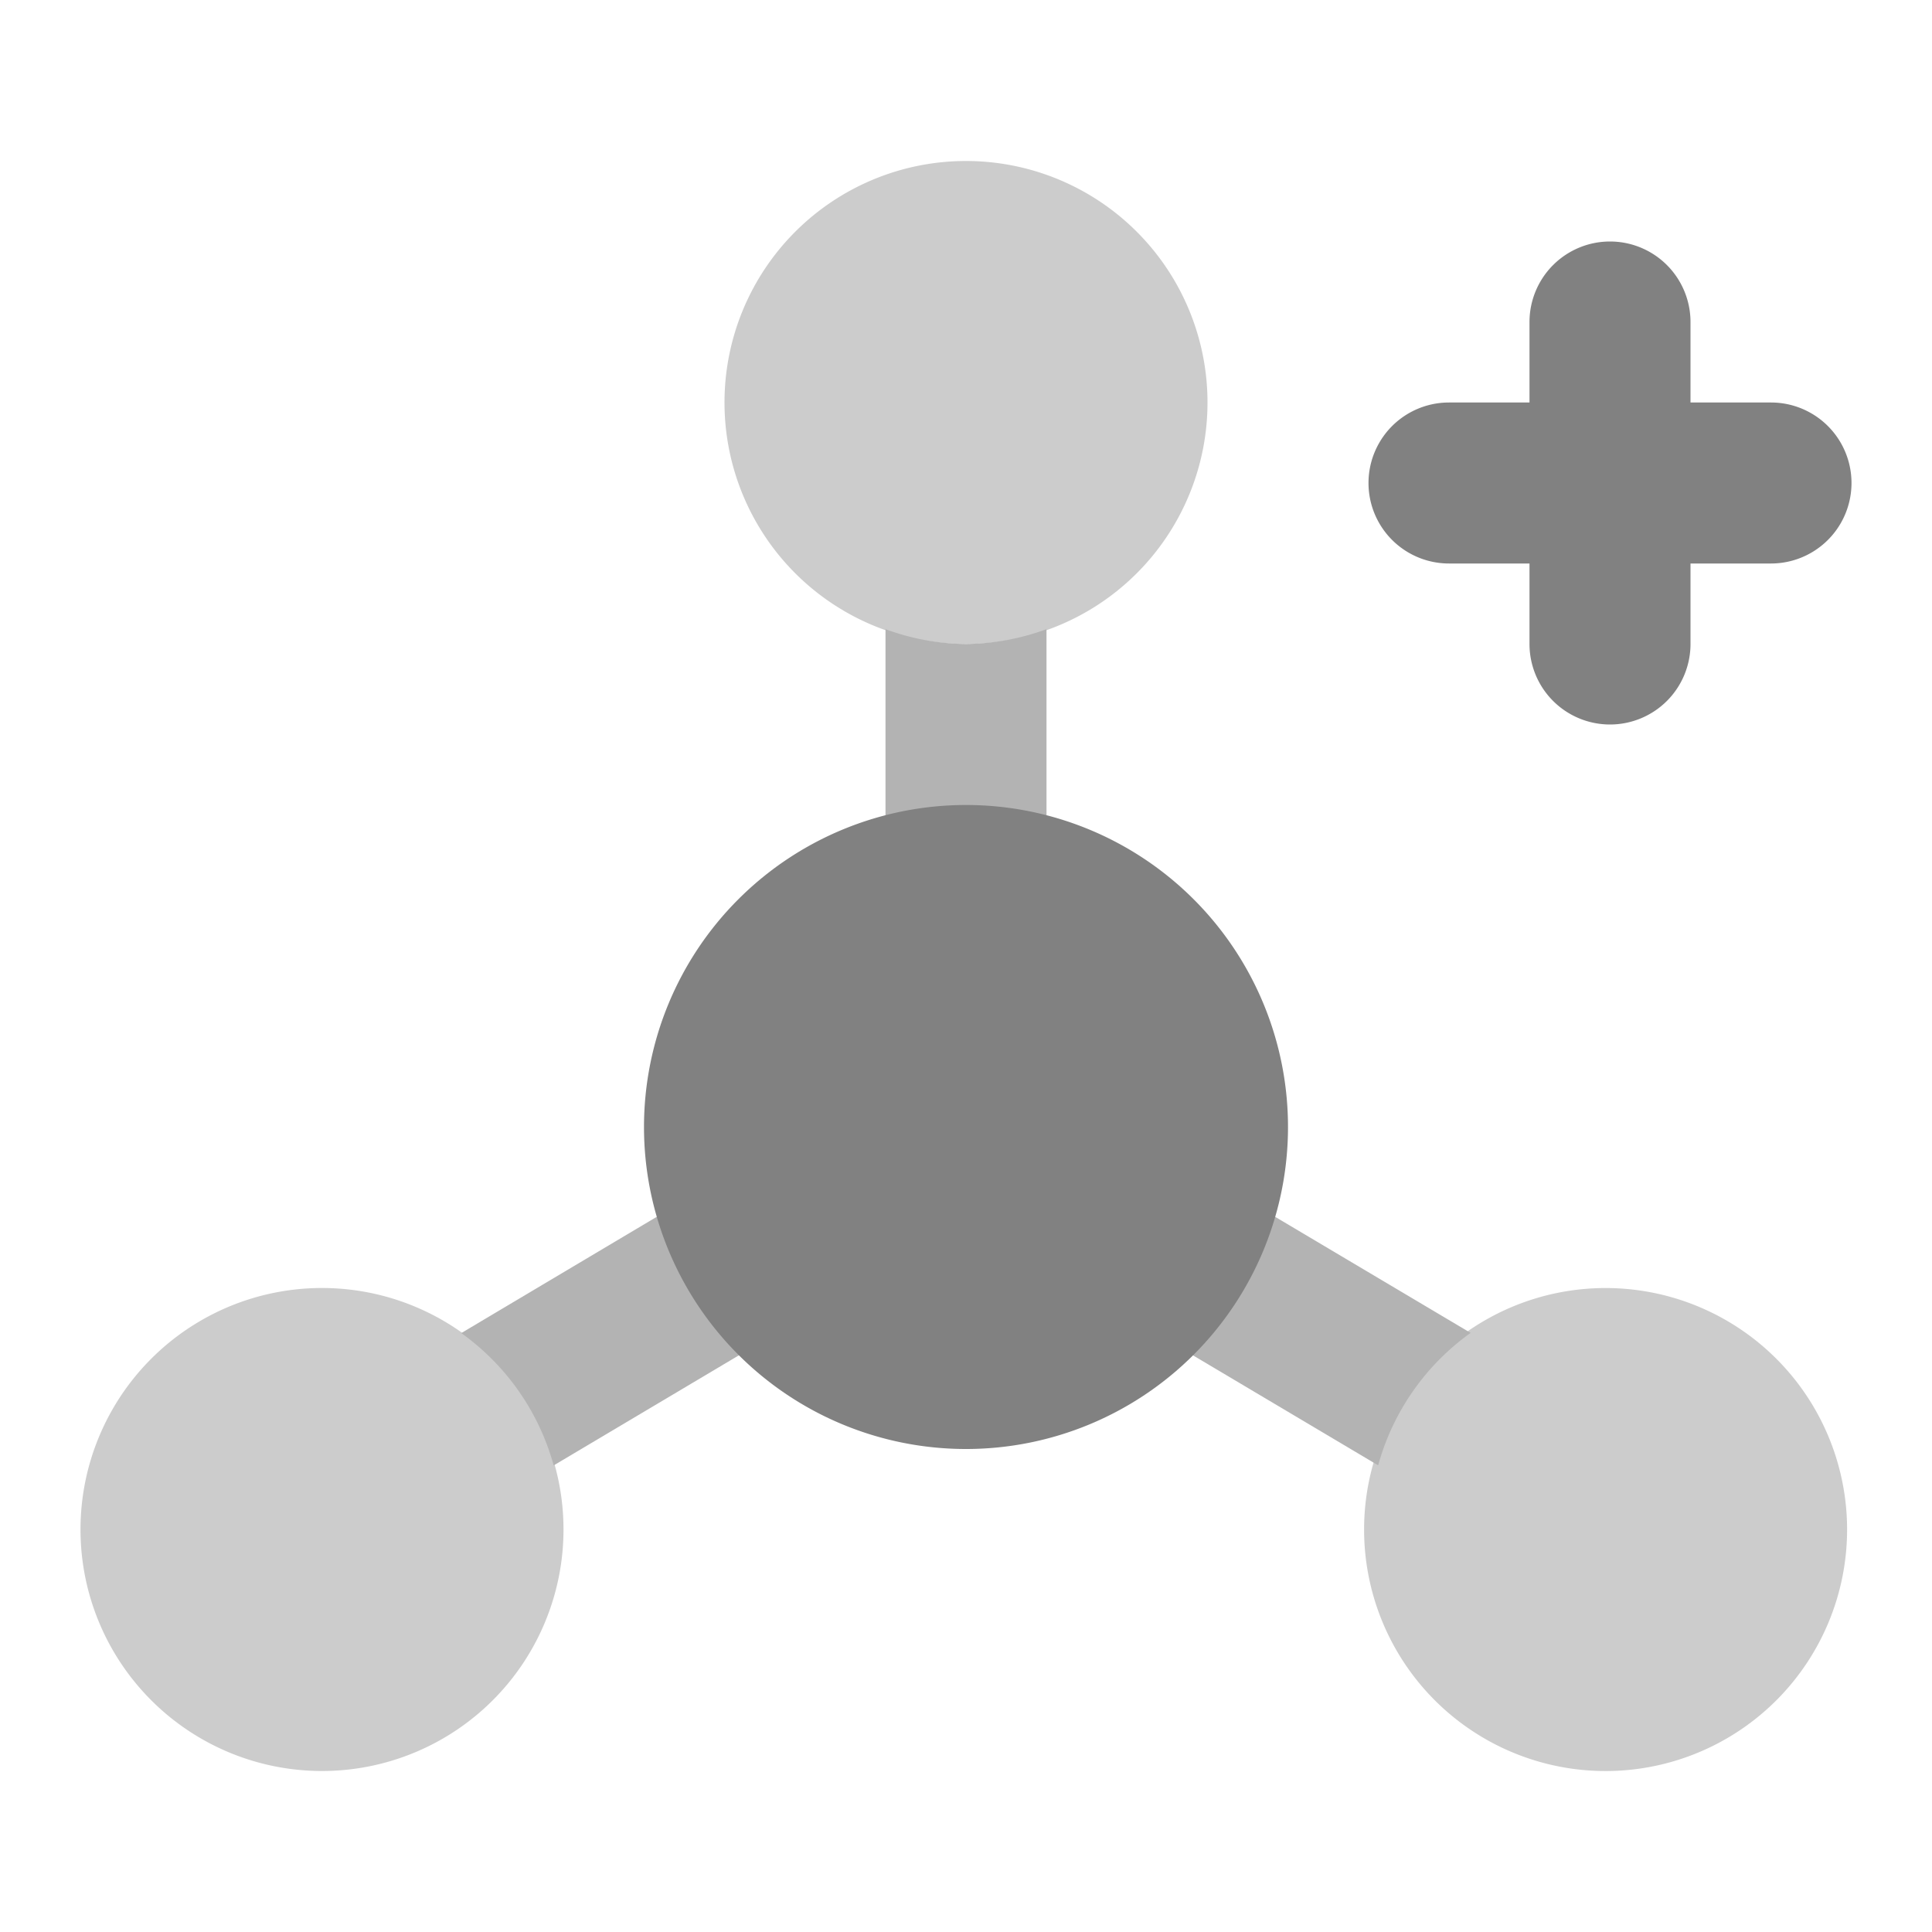<svg xmlns="http://www.w3.org/2000/svg" width="24" height="24" fill="none" viewBox="0 0 24 24">
  <path fill="#818181" d="M22 7h-4a1 1 0 110-2h4a1 1 0 110 2z"/>
  <path fill="#818181" d="M20 9a1 1 0 01-1-1V4a1 1 0 012 0v4a1 1 0 01-1 1z"/>
  <path fill="#CCC" d="M4 22a3 3 0 110-6 3 3 0 010 6z"/>
  <path fill="#B3B3B3" d="M10.28 15.019a1 1 0 00-1.37-.35L5.73 16.56c.56.4.965.98 1.148 1.644L9.93 16.39a1 1 0 00.348-1.371z"/>
  <path fill="#CCC" d="M20 22a3 3 0 110-5.999A3 3 0 0120 22z"/>
  <path fill="#B3B3B3" d="M18.269 16.558L15.09 14.67a1 1 0 10-1.022 1.72l3.052 1.813a2.999 2.999 0 011.148-1.645z"/>
  <path fill="#CCC" d="M12 8a3 3 0 110-6 3 3 0 010 6z"/>
  <path fill="#B3B3B3" d="M12 8a2.964 2.964 0 01-1-.184V11a1 1 0 002 0V7.816c-.32.118-.659.18-1 .184z"/>
  <path fill="#818181" d="M12 18a4 4 0 110-8 4 4 0 010 8z"/>
</svg>
